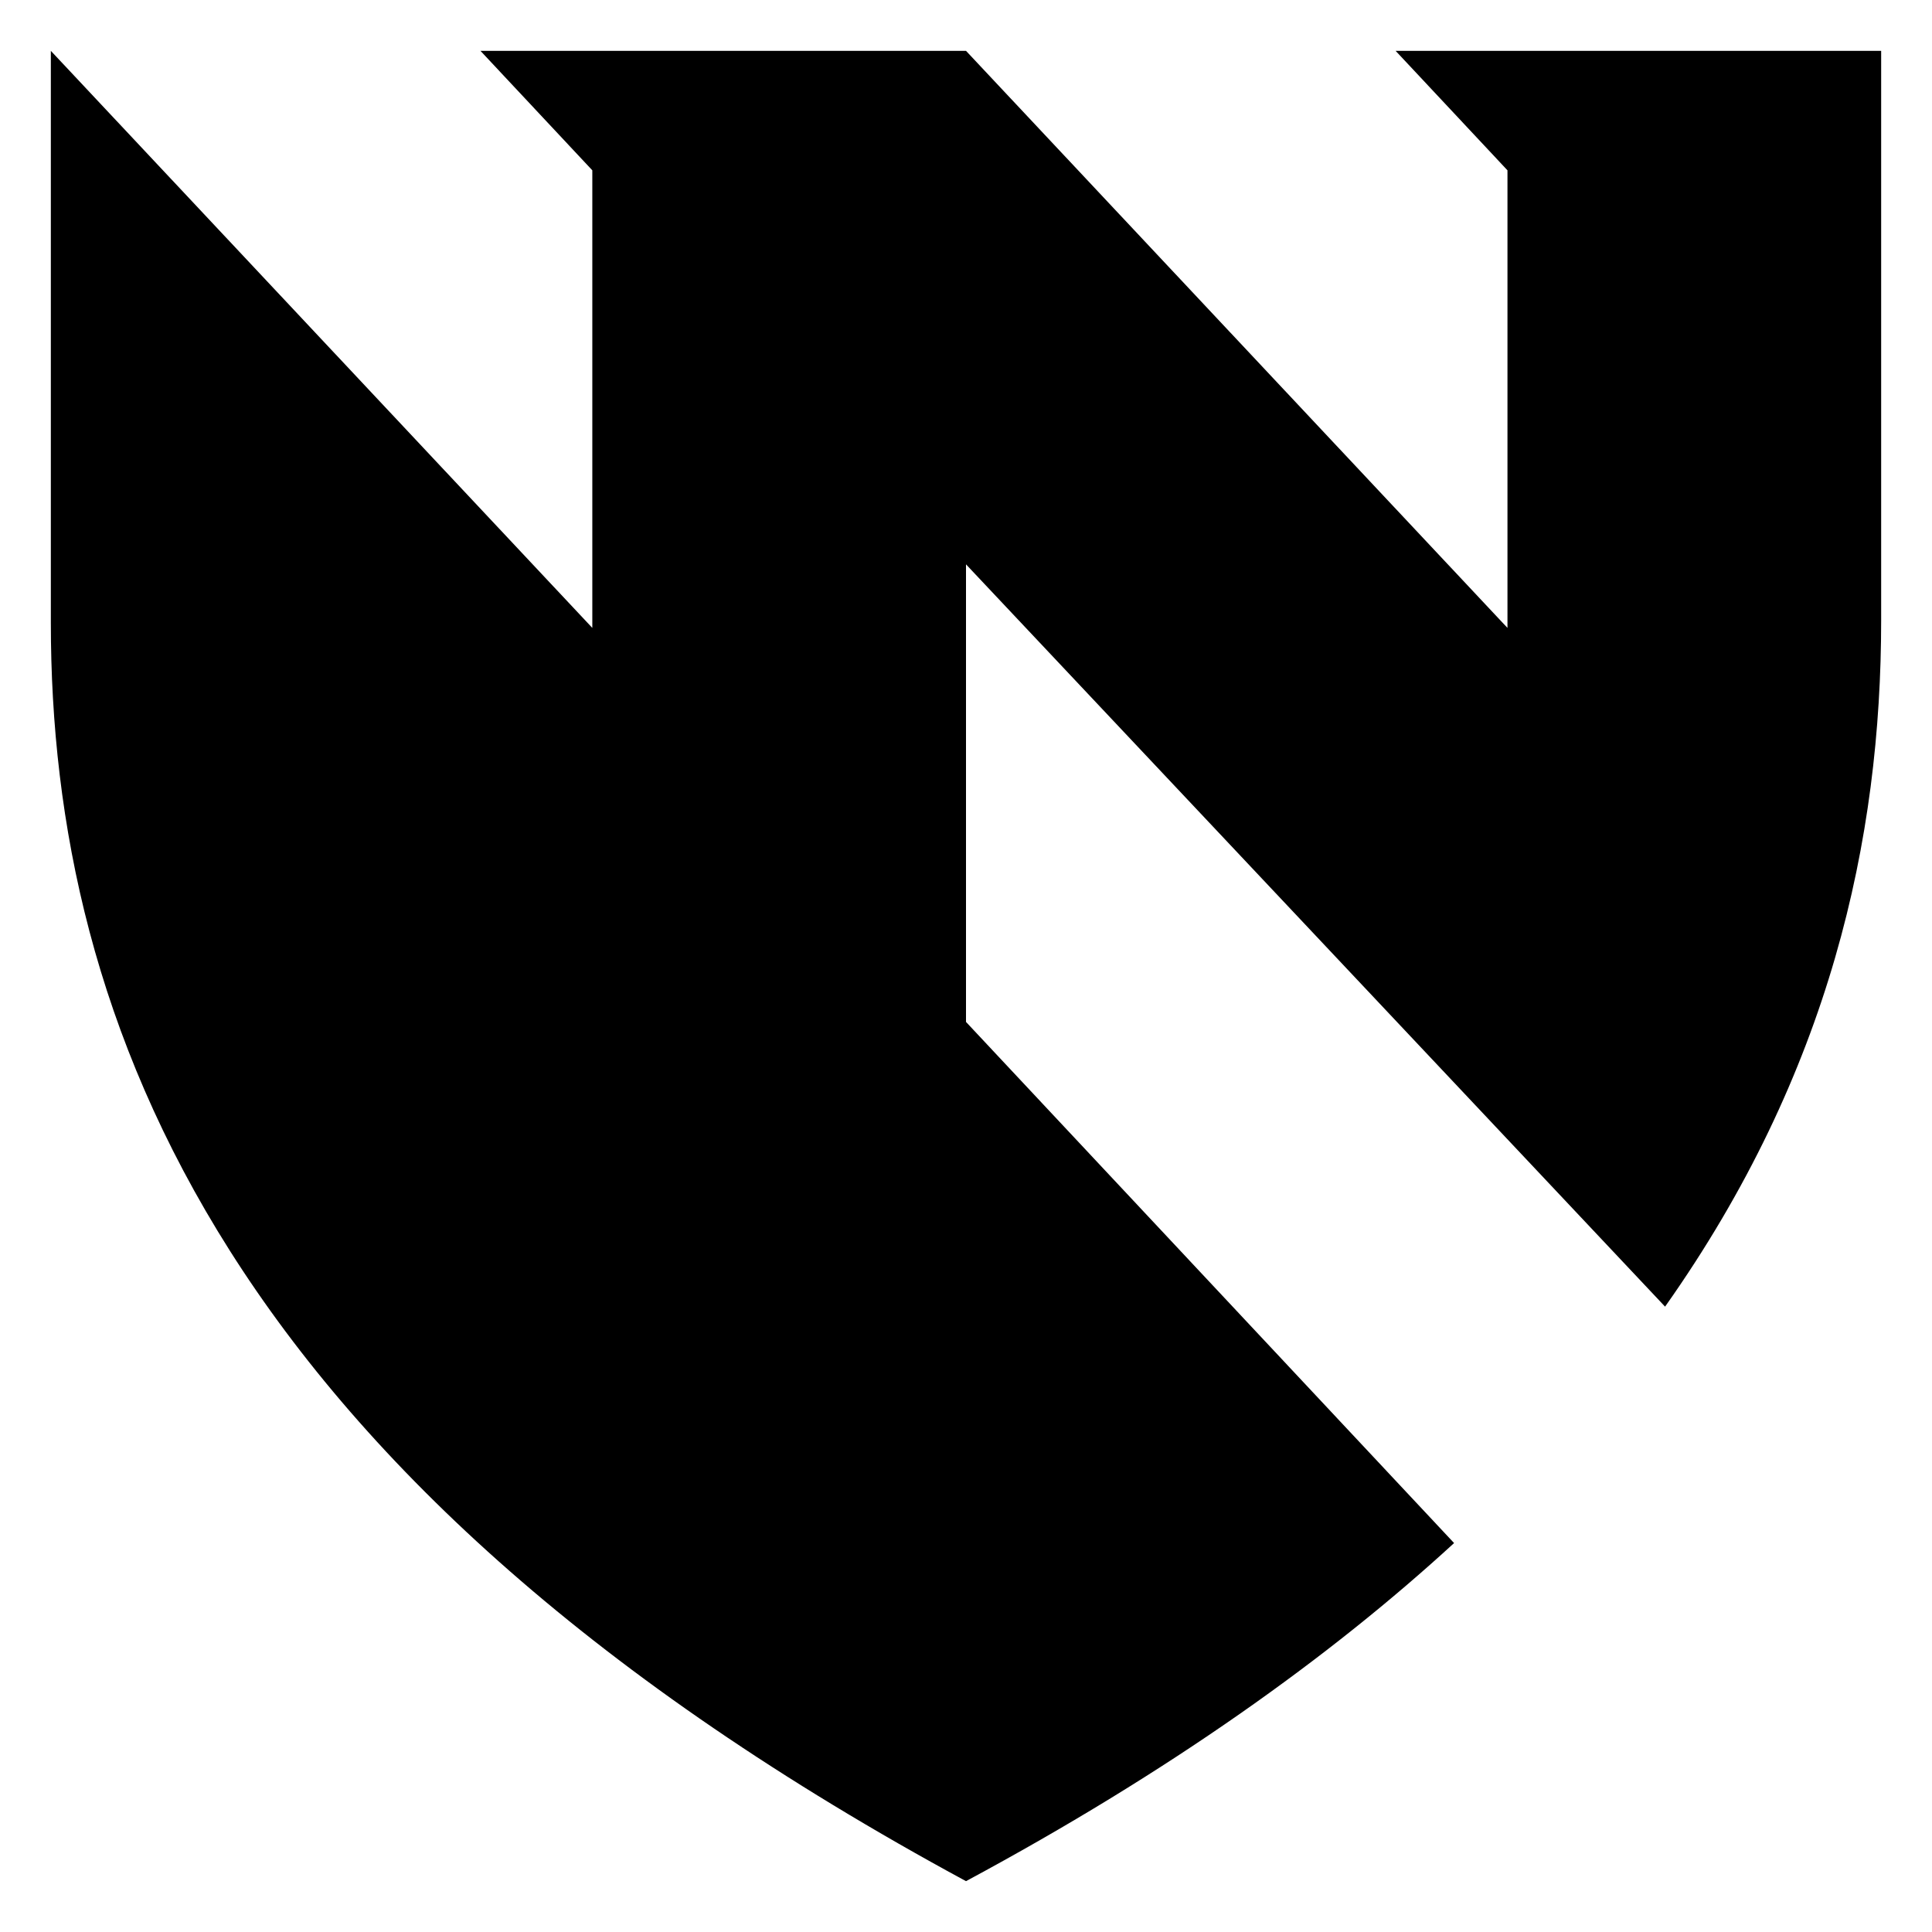 <svg xmlns="http://www.w3.org/2000/svg" viewBox="0 0 76 76" style="enable-background:new 0 0 76 76" xml:space="preserve"><path d="m54.9 2 4.4 4.7v18L38 2H18.9l4.4 4.7v18L2 2v22.5C2 40.2 8.8 58.2 38 74c8-4.3 14.3-8.8 19.2-13.3L38 40.2v-18l27.5 29.2C72 42.2 74 33 74 24.4V2H54.9"/></svg>